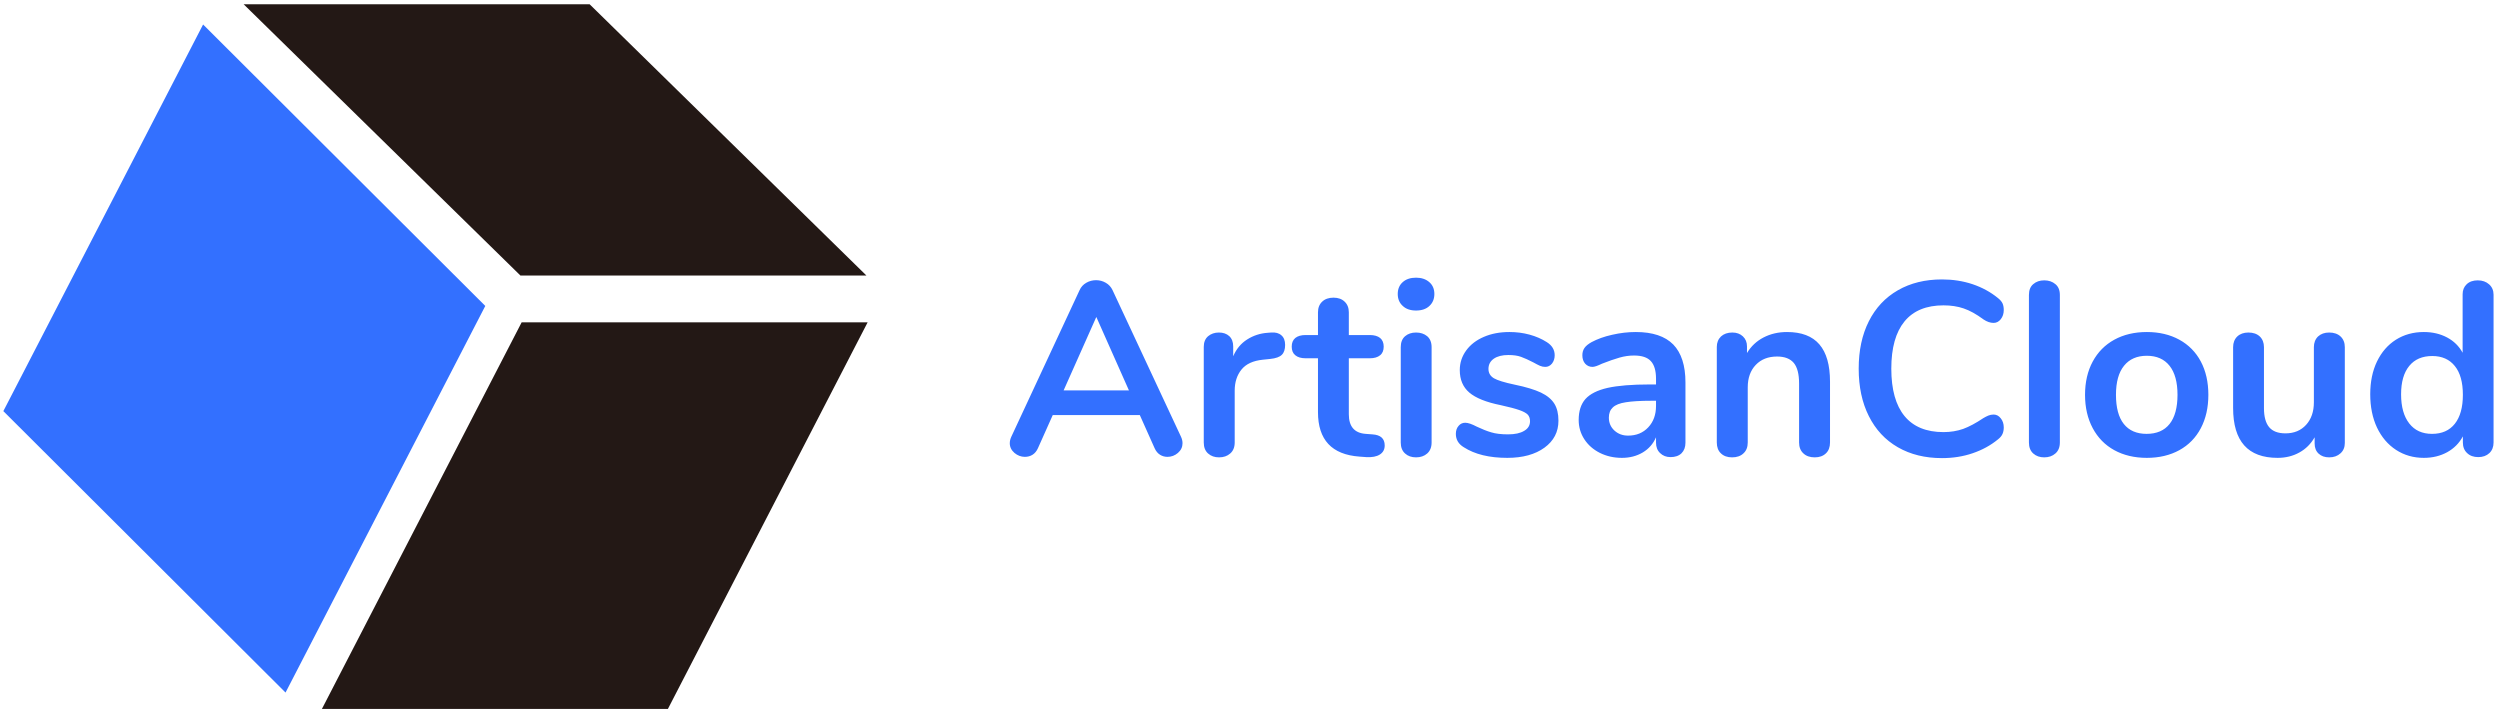 <svg version="1.2" baseProfile="tiny-ps" xmlns="http://www.w3.org/2000/svg" viewBox="0 0 299 85" width="299" height="85">
	<title>Layer</title>
	<style>
		tspan { white-space:pre }
		.shp0 { fill: #231815 } 
		.shp1 { fill: #3370ff } 
	</style>
	<g id="Layer">
		<g id="Layer">
			<g id="Layer">
				<g id="图层_1">
					<g id="Layer">
						<path id="Layer" class="shp0" d="M79.88 84.79L38.5 84.79L62.39 38.55L103.77 38.55L79.88 84.79Z" />
						<path id="Layer" class="shp0" d="M103.62 32.95L62.24 32.95L29.14 0.51L70.52 0.51L103.62 32.95Z" />
						<path id="Layer" class="shp1" d="M34.15 82.83L0.4 49.17L24.29 2.93L58.04 36.59L34.15 82.83Z" />
					</g>
				</g>
			</g>
		</g>
		<g id="Layer">
			<g id="Layer">
				<g id="Layer">
					<path id="Layer" fill-rule="evenodd" class="shp1" d="M141.25 52.24C141.37 52.5 141.43 52.76 141.43 53.01C141.43 53.46 141.25 53.85 140.88 54.17C140.52 54.48 140.1 54.64 139.63 54.64C139.31 54.64 139.01 54.56 138.74 54.39C138.47 54.22 138.25 53.96 138.09 53.6L136.32 49.64L125.91 49.64L124.14 53.6C123.98 53.96 123.76 54.22 123.49 54.39C123.22 54.56 122.91 54.64 122.57 54.64C122.12 54.64 121.7 54.48 121.33 54.17C120.96 53.85 120.77 53.46 120.77 53.01C120.77 52.76 120.83 52.5 120.95 52.24L129.11 34.72C129.28 34.33 129.55 34.03 129.92 33.82C130.28 33.61 130.67 33.51 131.09 33.51C131.5 33.51 131.89 33.61 132.25 33.82C132.62 34.03 132.89 34.33 133.07 34.72L141.25 52.24ZM131.12 37.91L127.21 46.69L135.02 46.69L131.12 37.91ZM152.04 39.77C152.55 39.73 152.96 39.84 153.25 40.1C153.55 40.35 153.7 40.74 153.7 41.25C153.7 41.78 153.57 42.18 153.31 42.43C153.06 42.69 152.59 42.86 151.92 42.93L151.04 43.02C149.87 43.14 149.02 43.53 148.48 44.2C147.94 44.87 147.67 45.71 147.67 46.72L147.67 52.92C147.67 53.49 147.49 53.93 147.13 54.24C146.78 54.55 146.33 54.7 145.8 54.7C145.27 54.7 144.84 54.55 144.49 54.24C144.14 53.93 143.97 53.49 143.97 52.92L143.97 41.49C143.97 40.94 144.14 40.51 144.49 40.21C144.84 39.92 145.27 39.77 145.78 39.77C146.29 39.77 146.7 39.91 147.02 40.2C147.33 40.49 147.49 40.9 147.49 41.43L147.49 42.61C147.86 41.74 148.42 41.07 149.16 40.6C149.9 40.13 150.72 39.86 151.63 39.8L152.04 39.77ZM164.13 51.95C165.12 52.01 165.61 52.45 165.61 53.28C165.61 53.75 165.42 54.11 165.03 54.36C164.64 54.61 164.1 54.71 163.39 54.67L162.59 54.61C159.28 54.37 157.63 52.6 157.63 49.29L157.63 42.85L156.15 42.85C155.62 42.85 155.21 42.73 154.92 42.49C154.63 42.26 154.49 41.91 154.49 41.46C154.49 41.01 154.63 40.66 154.92 40.42C155.21 40.19 155.62 40.07 156.15 40.07L157.63 40.07L157.63 37.35C157.63 36.82 157.8 36.39 158.13 36.08C158.46 35.76 158.92 35.6 159.49 35.6C160.04 35.6 160.49 35.76 160.82 36.08C161.15 36.39 161.32 36.82 161.32 37.35L161.32 40.07L163.83 40.07C164.36 40.07 164.77 40.19 165.06 40.42C165.35 40.66 165.49 41.01 165.49 41.46C165.49 41.91 165.35 42.26 165.06 42.49C164.77 42.73 164.36 42.85 163.83 42.85L161.32 42.85L161.32 49.55C161.32 51.01 161.99 51.79 163.33 51.89L164.13 51.95ZM168.05 54.24C167.7 53.93 167.53 53.49 167.53 52.92L167.53 41.52C167.53 40.95 167.7 40.51 168.05 40.21C168.39 39.92 168.83 39.77 169.36 39.77C169.89 39.77 170.34 39.92 170.69 40.21C171.04 40.51 171.22 40.95 171.22 41.52L171.22 52.92C171.22 53.49 171.04 53.93 170.69 54.24C170.34 54.55 169.89 54.7 169.36 54.7C168.83 54.7 168.39 54.55 168.05 54.24ZM167.77 36.59C167.37 36.23 167.17 35.75 167.17 35.16C167.17 34.57 167.37 34.09 167.77 33.74C168.16 33.39 168.69 33.21 169.36 33.21C170.01 33.21 170.54 33.39 170.94 33.74C171.35 34.09 171.55 34.57 171.55 35.16C171.55 35.75 171.35 36.23 170.96 36.59C170.57 36.96 170.03 37.14 169.36 37.14C168.69 37.14 168.16 36.96 167.77 36.59ZM175.07 53.49C174.44 53.11 174.12 52.58 174.12 51.89C174.12 51.5 174.23 51.18 174.45 50.93C174.66 50.68 174.93 50.56 175.24 50.56C175.58 50.56 176.04 50.72 176.63 51.03C177.26 51.33 177.84 51.56 178.36 51.71C178.88 51.87 179.55 51.95 180.36 51.95C181.19 51.95 181.83 51.81 182.29 51.53C182.76 51.26 182.99 50.87 182.99 50.38C182.99 50.05 182.9 49.78 182.71 49.58C182.52 49.39 182.19 49.21 181.7 49.04C181.22 48.87 180.49 48.68 179.5 48.46C177.75 48.11 176.49 47.6 175.73 46.95C174.97 46.3 174.59 45.41 174.59 44.26C174.59 43.39 174.85 42.61 175.36 41.91C175.87 41.21 176.58 40.67 177.47 40.29C178.37 39.9 179.39 39.71 180.53 39.71C181.36 39.71 182.16 39.81 182.93 40.02C183.7 40.23 184.39 40.53 185 40.92C185.63 41.32 185.94 41.84 185.94 42.49C185.94 42.88 185.83 43.21 185.62 43.48C185.4 43.75 185.13 43.88 184.82 43.88C184.6 43.88 184.39 43.84 184.18 43.75C183.97 43.66 183.71 43.52 183.4 43.35C182.83 43.05 182.33 42.83 181.92 42.68C181.51 42.53 181 42.46 180.39 42.46C179.66 42.46 179.08 42.61 178.66 42.9C178.23 43.2 178.02 43.61 178.02 44.12C178.02 44.61 178.24 44.98 178.67 45.24C179.1 45.49 179.94 45.75 181.18 46.01C182.5 46.28 183.54 46.6 184.29 46.95C185.04 47.31 185.57 47.75 185.9 48.28C186.23 48.81 186.39 49.49 186.39 50.32C186.39 51.66 185.83 52.73 184.72 53.54C183.61 54.35 182.12 54.76 180.27 54.76C178.12 54.76 176.39 54.34 175.07 53.49ZM200.12 41.2C201.09 42.2 201.58 43.71 201.58 45.74L201.58 52.95C201.58 53.48 201.42 53.9 201.11 54.21C200.79 54.52 200.35 54.67 199.8 54.67C199.29 54.67 198.88 54.51 198.55 54.19C198.22 53.88 198.06 53.46 198.06 52.95L198.06 52.3C197.73 53.07 197.2 53.68 196.48 54.11C195.76 54.54 194.93 54.76 193.98 54.76C193.01 54.76 192.14 54.56 191.35 54.17C190.56 53.77 189.94 53.23 189.49 52.54C189.04 51.85 188.81 51.08 188.81 50.23C188.81 49.17 189.08 48.33 189.62 47.72C190.17 47.11 191.05 46.67 192.27 46.39C193.49 46.12 195.17 45.98 197.32 45.98L198.06 45.98L198.06 45.3C198.06 44.33 197.85 43.63 197.44 43.19C197.03 42.74 196.36 42.52 195.43 42.52C194.86 42.52 194.28 42.6 193.69 42.77C193.1 42.94 192.4 43.18 191.59 43.5C191.08 43.75 190.7 43.88 190.46 43.88C190.11 43.88 189.82 43.75 189.59 43.5C189.36 43.24 189.25 42.9 189.25 42.49C189.25 42.16 189.33 41.87 189.5 41.62C189.67 41.37 189.96 41.14 190.35 40.92C191.04 40.55 191.86 40.25 192.81 40.04C193.77 39.82 194.71 39.71 195.64 39.71C197.65 39.71 199.14 40.21 200.12 41.2ZM197.13 51.11C197.75 50.45 198.06 49.6 198.06 48.55L198.06 47.93L197.53 47.93C196.21 47.93 195.18 47.99 194.45 48.11C193.72 48.22 193.2 48.43 192.89 48.73C192.58 49.02 192.42 49.43 192.42 49.94C192.42 50.57 192.64 51.08 193.08 51.49C193.53 51.9 194.07 52.1 194.72 52.1C195.71 52.1 196.51 51.77 197.13 51.11ZM217.6 41.19C218.45 42.18 218.87 43.66 218.87 45.65L218.87 52.92C218.87 53.47 218.71 53.91 218.38 54.22C218.05 54.54 217.61 54.7 217.04 54.7C216.47 54.7 216.01 54.54 215.68 54.22C215.34 53.91 215.17 53.47 215.17 52.92L215.17 45.86C215.17 44.74 214.96 43.92 214.54 43.41C214.11 42.9 213.45 42.64 212.54 42.64C211.48 42.64 210.63 42.97 209.99 43.64C209.35 44.31 209.03 45.21 209.03 46.33L209.03 52.92C209.03 53.47 208.86 53.91 208.52 54.22C208.19 54.54 207.73 54.7 207.16 54.7C206.59 54.7 206.15 54.54 205.82 54.22C205.49 53.91 205.33 53.47 205.33 52.92L205.33 41.49C205.33 40.98 205.5 40.56 205.83 40.24C206.17 39.93 206.62 39.77 207.19 39.77C207.7 39.77 208.12 39.92 208.45 40.23C208.78 40.54 208.94 40.94 208.94 41.43L208.94 42.22C209.43 41.41 210.09 40.79 210.92 40.36C211.75 39.93 212.68 39.71 213.73 39.71C215.46 39.71 216.75 40.2 217.6 41.19ZM226.98 53.49C225.47 52.62 224.32 51.38 223.51 49.76C222.7 48.15 222.3 46.26 222.3 44.09C222.3 41.92 222.7 40.04 223.51 38.43C224.32 36.82 225.47 35.59 226.98 34.72C228.49 33.85 230.25 33.42 232.26 33.42C233.56 33.42 234.78 33.61 235.92 33.99C237.07 34.38 238.08 34.93 238.97 35.66C239.22 35.86 239.4 36.07 239.5 36.28C239.6 36.5 239.65 36.77 239.65 37.08C239.65 37.51 239.53 37.88 239.29 38.18C239.06 38.47 238.77 38.62 238.44 38.62C238.04 38.62 237.63 38.48 237.22 38.2C236.37 37.57 235.59 37.14 234.86 36.89C234.13 36.64 233.33 36.52 232.44 36.52C230.39 36.52 228.83 37.16 227.78 38.44C226.73 39.72 226.2 41.6 226.2 44.09C226.2 46.59 226.73 48.48 227.78 49.76C228.83 51.04 230.39 51.68 232.44 51.68C233.29 51.68 234.07 51.55 234.79 51.3C235.5 51.04 236.31 50.61 237.22 50C237.42 49.88 237.62 49.78 237.81 49.7C238.01 49.62 238.22 49.58 238.44 49.58C238.77 49.58 239.06 49.73 239.29 50.03C239.53 50.32 239.65 50.69 239.65 51.12C239.65 51.41 239.6 51.67 239.5 51.9C239.4 52.13 239.22 52.34 238.97 52.54C238.08 53.27 237.07 53.82 235.92 54.21C234.78 54.6 233.56 54.79 232.26 54.79C230.25 54.79 228.49 54.36 226.98 53.49ZM243.18 54.24C242.83 53.93 242.66 53.49 242.66 52.92L242.66 35.28C242.66 34.71 242.83 34.27 243.18 33.98C243.53 33.68 243.96 33.53 244.49 33.53C245.02 33.53 245.47 33.68 245.82 33.98C246.18 34.27 246.36 34.71 246.36 35.28L246.36 52.92C246.36 53.49 246.18 53.93 245.82 54.24C245.47 54.55 245.02 54.7 244.49 54.7C243.96 54.7 243.53 54.55 243.18 54.24ZM252.87 53.84C251.76 53.23 250.9 52.35 250.29 51.21C249.68 50.07 249.37 48.74 249.37 47.22C249.37 45.7 249.68 44.37 250.29 43.24C250.9 42.11 251.76 41.24 252.87 40.63C253.98 40.02 255.28 39.71 256.76 39.71C258.24 39.71 259.54 40.02 260.65 40.63C261.76 41.24 262.62 42.11 263.22 43.24C263.82 44.37 264.12 45.7 264.12 47.22C264.12 48.74 263.82 50.07 263.22 51.21C262.62 52.35 261.76 53.23 260.65 53.84C259.54 54.45 258.24 54.76 256.76 54.76C255.28 54.76 253.98 54.45 252.87 53.84ZM259.48 50.71C260.11 49.92 260.43 48.75 260.43 47.22C260.43 45.7 260.11 44.54 259.48 43.75C258.85 42.95 257.94 42.55 256.76 42.55C255.58 42.55 254.67 42.95 254.03 43.75C253.39 44.54 253.07 45.7 253.07 47.22C253.07 48.75 253.38 49.92 254.01 50.71C254.64 51.5 255.55 51.89 256.73 51.89C257.93 51.89 258.85 51.5 259.48 50.71ZM279.93 40.24C280.27 40.56 280.44 40.99 280.44 41.52L280.44 52.98C280.44 53.49 280.27 53.91 279.92 54.22C279.57 54.54 279.12 54.7 278.57 54.7C278.04 54.7 277.62 54.55 277.3 54.25C276.99 53.96 276.83 53.55 276.83 53.04L276.83 52.3C276.38 53.09 275.77 53.7 275 54.12C274.23 54.55 273.36 54.76 272.4 54.76C268.85 54.76 267.08 52.77 267.08 48.79L267.08 41.52C267.08 40.99 267.25 40.56 267.58 40.24C267.91 39.93 268.36 39.77 268.91 39.77C269.48 39.77 269.94 39.93 270.27 40.24C270.6 40.56 270.77 40.99 270.77 41.52L270.77 48.82C270.77 49.84 270.98 50.6 271.39 51.09C271.8 51.58 272.45 51.83 273.34 51.83C274.37 51.83 275.19 51.49 275.81 50.81C276.43 50.13 276.74 49.23 276.74 48.11L276.74 41.52C276.74 40.99 276.91 40.56 277.24 40.24C277.58 39.93 278.02 39.77 278.57 39.77C279.14 39.77 279.6 39.93 279.93 40.24ZM297.7 34.01C298.05 34.32 298.23 34.74 298.23 35.25L298.23 52.92C298.23 53.45 298.06 53.88 297.73 54.19C297.39 54.51 296.95 54.67 296.4 54.67C295.85 54.67 295.4 54.51 295.07 54.19C294.73 53.88 294.56 53.45 294.56 52.92L294.56 52.19C294.13 53 293.5 53.63 292.69 54.08C291.87 54.53 290.94 54.76 289.89 54.76C288.65 54.76 287.54 54.44 286.57 53.81C285.6 53.18 284.84 52.29 284.29 51.14C283.75 49.99 283.48 48.66 283.48 47.16C283.48 45.66 283.75 44.35 284.29 43.23C284.84 42.1 285.59 41.24 286.55 40.63C287.52 40.02 288.63 39.71 289.89 39.71C290.94 39.71 291.86 39.93 292.67 40.36C293.48 40.79 294.1 41.4 294.53 42.19L294.53 35.19C294.53 34.7 294.69 34.3 295.02 33.99C295.35 33.68 295.79 33.53 296.34 33.53C296.89 33.53 297.34 33.69 297.7 34.01ZM293.6 50.68C294.24 49.87 294.56 48.72 294.56 47.22C294.56 45.72 294.24 44.57 293.6 43.78C292.96 42.98 292.06 42.58 290.9 42.58C289.71 42.58 288.8 42.97 288.15 43.76C287.5 44.55 287.17 45.68 287.17 47.16C287.17 48.66 287.5 49.82 288.15 50.65C288.8 51.48 289.7 51.89 290.87 51.89C292.05 51.89 292.96 51.49 293.6 50.68Z" />
				</g>
			</g>
		</g>
	</g>
</svg>